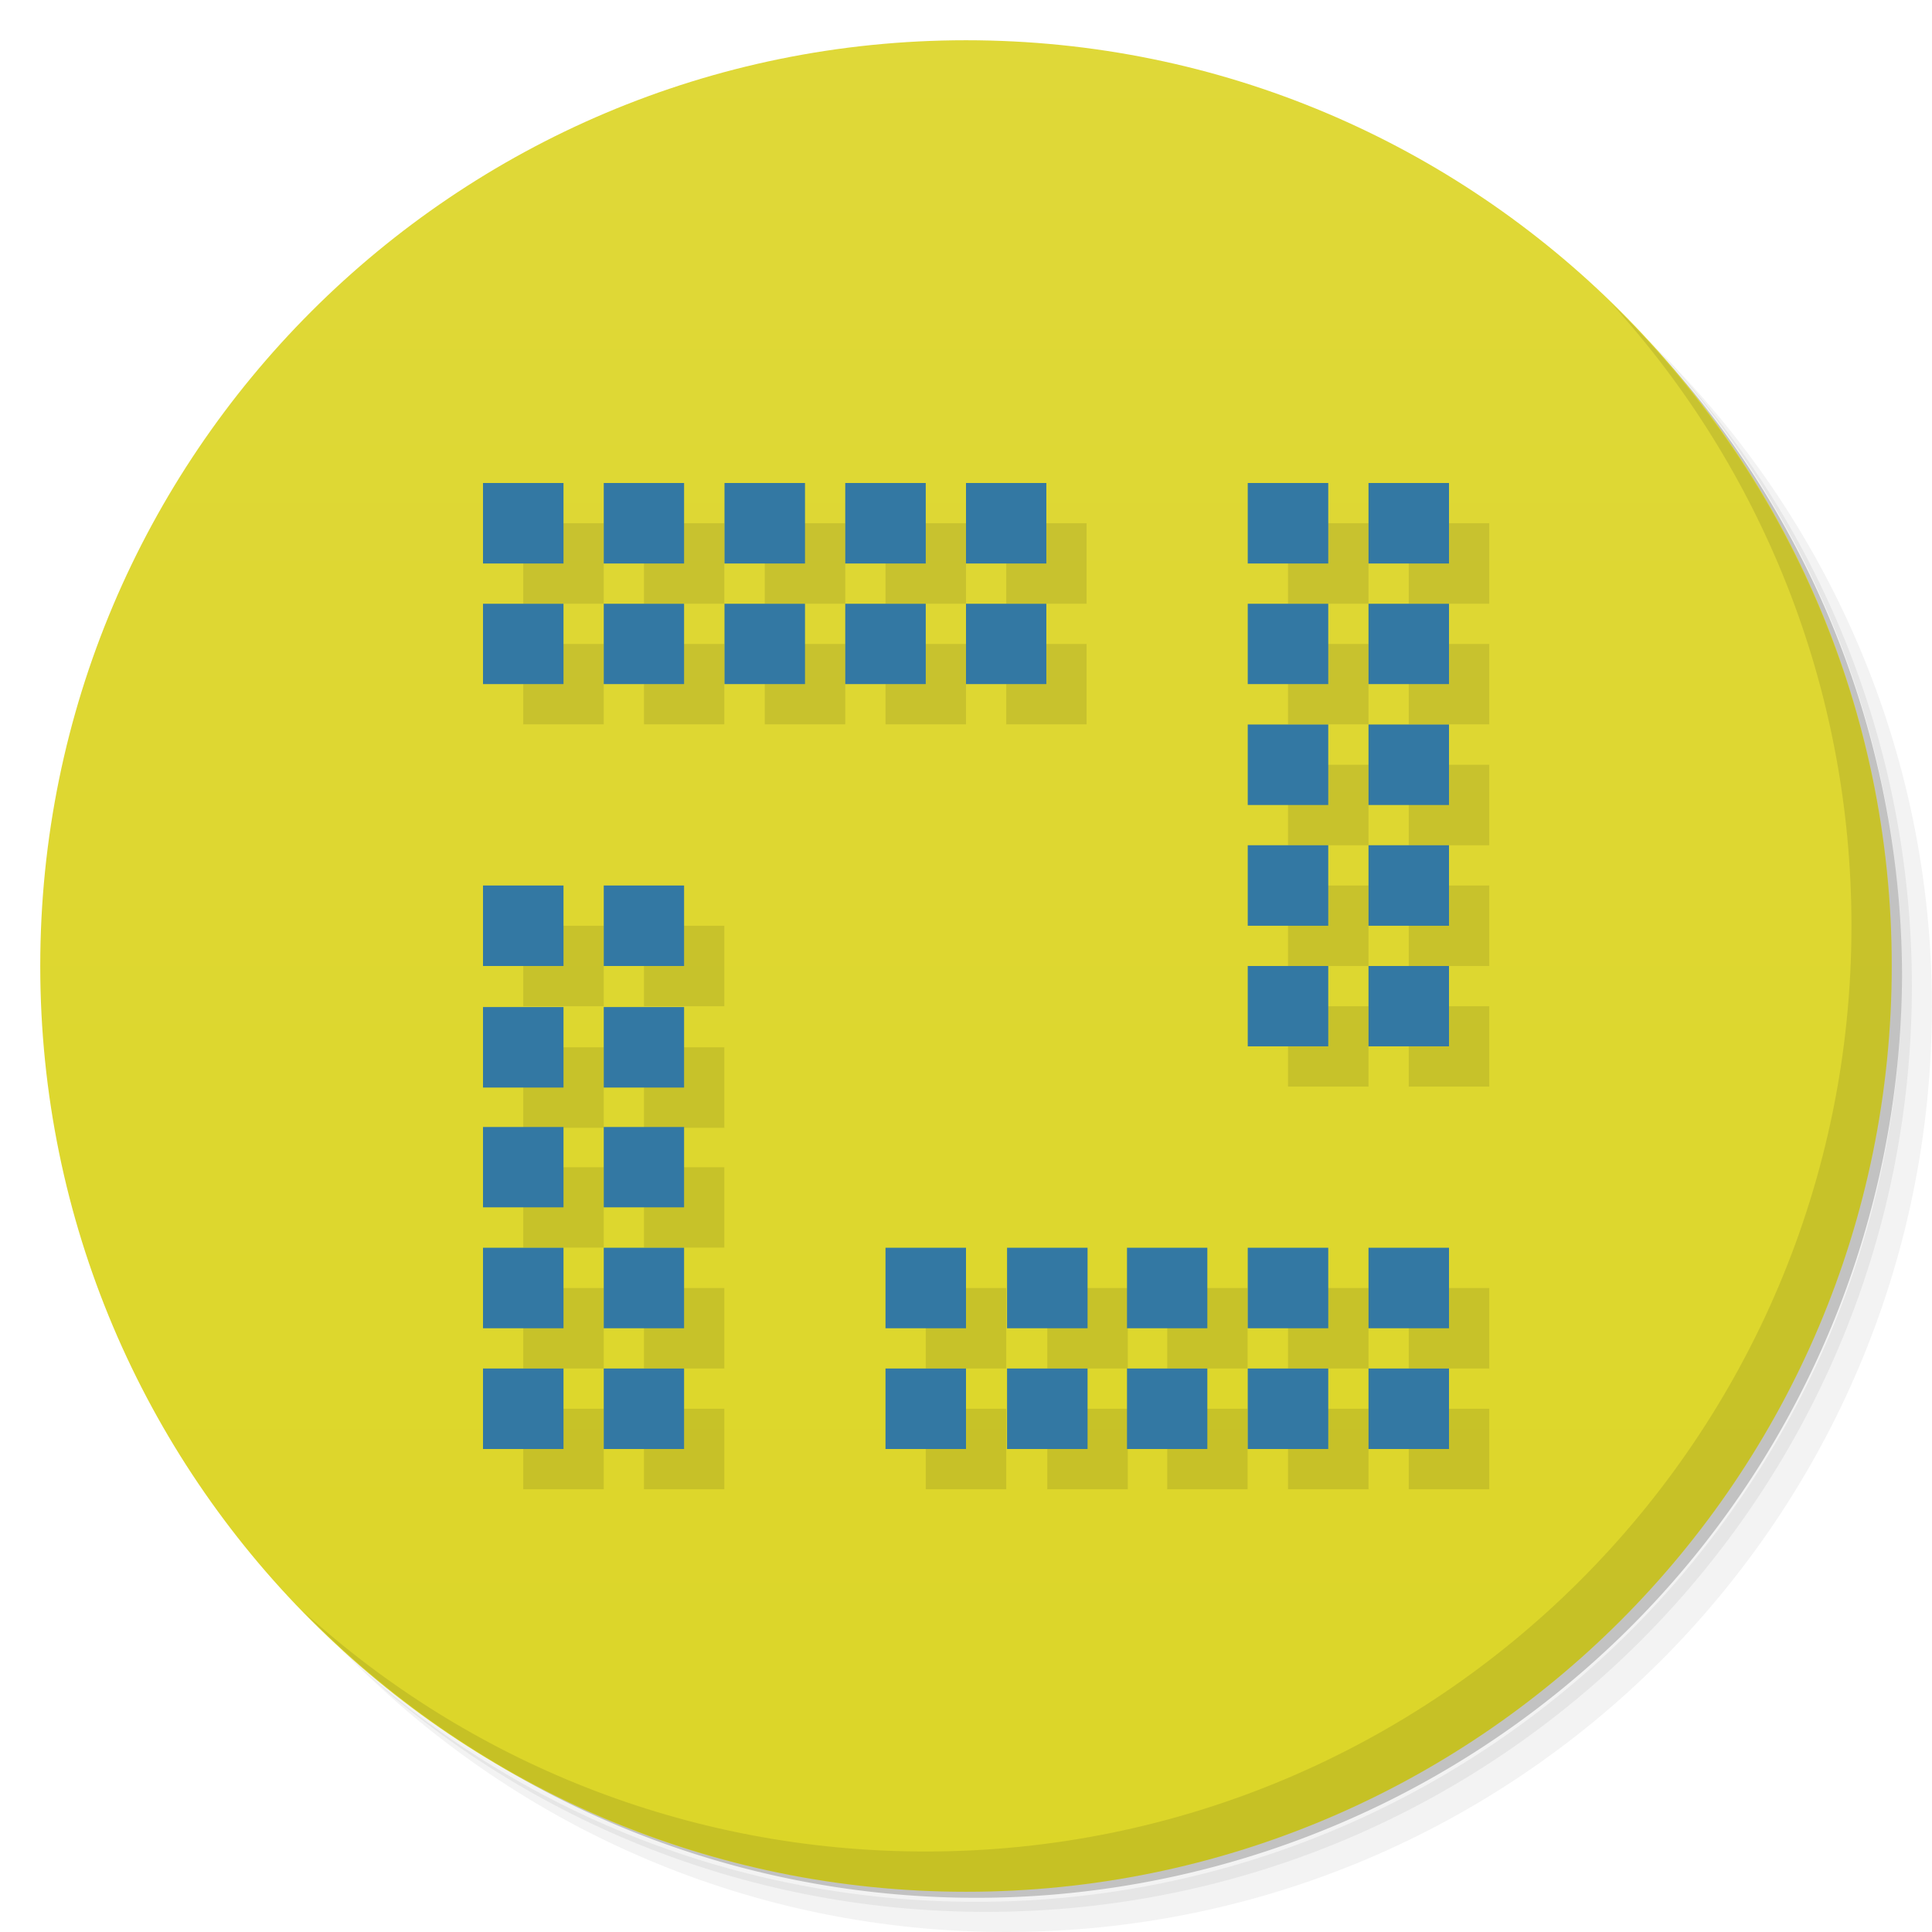 <svg xmlns="http://www.w3.org/2000/svg" viewBox="0 0 48 48">
 <defs>
  <linearGradient id="linearGradient3764" x1="1" x2="47" gradientUnits="userSpaceOnUse" gradientTransform="matrix(0,-1,1,0,-1.5e-6,48)">
   <stop style="stop-color:#dcd628;stop-opacity:1"/>
   <stop offset="1" style="stop-color:#dfd838;stop-opacity:1"/>
  </linearGradient>
  
 </defs>
 <g>
  <path d="m 36.31 5 c 5.859 4.062 9.688 10.831 9.688 18.5 c 0 12.426 -10.07 22.5 -22.5 22.5 c -7.669 0 -14.438 -3.828 -18.5 -9.688 c 1.037 1.822 2.306 3.499 3.781 4.969 c 4.085 3.712 9.514 5.969 15.469 5.969 c 12.703 0 23 -10.298 23 -23 c 0 -5.954 -2.256 -11.384 -5.969 -15.469 c -1.469 -1.475 -3.147 -2.744 -4.969 -3.781 z m 4.969 3.781 c 3.854 4.113 6.219 9.637 6.219 15.719 c 0 12.703 -10.297 23 -23 23 c -6.081 0 -11.606 -2.364 -15.719 -6.219 c 4.16 4.144 9.883 6.719 16.219 6.719 c 12.703 0 23 -10.298 23 -23 c 0 -6.335 -2.575 -12.06 -6.719 -16.219 z" style="opacity:0.05"/>
  <path d="m 41.28 8.781 c 3.712 4.085 5.969 9.514 5.969 15.469 c 0 12.703 -10.297 23 -23 23 c -5.954 0 -11.384 -2.256 -15.469 -5.969 c 4.113 3.854 9.637 6.219 15.719 6.219 c 12.703 0 23 -10.298 23 -23 c 0 -6.081 -2.364 -11.606 -6.219 -15.719 z" style="opacity:0.1"/>
  <path d="m 31.25 2.375 c 8.615 3.154 14.75 11.417 14.75 21.13 c 0 12.426 -10.07 22.5 -22.5 22.5 c -9.708 0 -17.971 -6.135 -21.12 -14.75 a 23 23 0 0 0 44.875 -7 a 23 23 0 0 0 -16 -21.875 z" style="opacity:0.2"/>
 </g>
 <g>
  <path d="m 24 1 c 12.703 0 23 10.297 23 23 c 0 12.703 -10.297 23 -23 23 -12.703 0 -23 -10.297 -23 -23 0 -12.703 10.297 -23 23 -23 z" style="fill:url(#linearGradient3764);fill-opacity:1"/>
 </g>
 <g>
  <g style="clip-path:url(#clipPath-973308069)">
   <g transform="translate(1,1)">
    <g style="opacity:0.1">
     <!-- color: #dfd838 -->
     <g>
      <path d="m 12 12 l 2 0 l 0 2 l -2 0 m 0 -2" style="fill:#000;fill-opacity:1;stroke:none;fill-rule:nonzero"/>
      <path d="m 15 12 l 1.996 0 l 0 2 l -1.996 0 m 0 -2" style="fill:#000;fill-opacity:1;stroke:none;fill-rule:nonzero"/>
      <path d="m 18 12 l 2 0 l 0 2 l -2 0 m 0 -2" style="fill:#000;fill-opacity:1;stroke:none;fill-rule:nonzero"/>
      <path d="m 21 12 l 2 0 l 0 2 l -2 0 m 0 -2" style="fill:#000;fill-opacity:1;stroke:none;fill-rule:nonzero"/>
      <path d="m 12 15 l 2 0 l 0 1.996 l -2 0 m 0 -1.996" style="fill:#000;fill-opacity:1;stroke:none;fill-rule:nonzero"/>
      <path d="m 15 15 l 1.996 0 l 0 1.996 l -1.996 0 m 0 -1.996" style="fill:#000;fill-opacity:1;stroke:none;fill-rule:nonzero"/>
      <path d="m 18 15 l 2 0 l 0 1.996 l -2 0 m 0 -1.996" style="fill:#000;fill-opacity:1;stroke:none;fill-rule:nonzero"/>
      <path d="m 21 15 l 2 0 l 0 1.996 l -2 0 m 0 -1.996" style="fill:#000;fill-opacity:1;stroke:none;fill-rule:nonzero"/>
      <path d="m 24 12 l 1.996 0 l 0 2 l -1.996 0 m 0 -2" style="fill:#000;fill-opacity:1;stroke:none;fill-rule:nonzero"/>
      <path d="m 24 15 l 1.996 0 l 0 1.996 l -1.996 0 m 0 -1.996" style="fill:#000;fill-opacity:1;stroke:none;fill-rule:nonzero"/>
      <path d="m 22 31 l 2 0 l 0 2 l -2 0 m 0 -2" style="fill:#000;fill-opacity:1;stroke:none;fill-rule:nonzero"/>
      <path d="m 25.02 31 l 2 0 l 0 2 l -2 0 m 0 -2" style="fill:#000;fill-opacity:1;stroke:none;fill-rule:nonzero"/>
      <path d="m 28 31 l 1.996 0 l 0 2 l -1.996 0 m 0 -2" style="fill:#000;fill-opacity:1;stroke:none;fill-rule:nonzero"/>
      <path d="m 31 31 l 2 0 l 0 2 l -2 0 m 0 -2" style="fill:#000;fill-opacity:1;stroke:none;fill-rule:nonzero"/>
      <path d="m 22 34 l 2 0 l 0 2 l -2 0 m 0 -2" style="fill:#000;fill-opacity:1;stroke:none;fill-rule:nonzero"/>
      <path d="m 25.02 34 l 2 0 l 0 2 l -2 0 m 0 -2" style="fill:#000;fill-opacity:1;stroke:none;fill-rule:nonzero"/>
      <path d="m 28 34 l 1.996 0 l 0 2 l -1.996 0 m 0 -2" style="fill:#000;fill-opacity:1;stroke:none;fill-rule:nonzero"/>
      <path d="m 31 34 l 2 0 l 0 2 l -2 0 m 0 -2" style="fill:#000;fill-opacity:1;stroke:none;fill-rule:nonzero"/>
      <path d="m 34 31 l 2 0 l 0 2 l -2 0 m 0 -2" style="fill:#000;fill-opacity:1;stroke:none;fill-rule:nonzero"/>
      <path d="m 34 34 l 2 0 l 0 2 l -2 0 m 0 -2" style="fill:#000;fill-opacity:1;stroke:none;fill-rule:nonzero"/>
      <path d="m 12 31 l 2 0 l 0 2 l -2 0 m 0 -2" style="fill:#000;fill-opacity:1;stroke:none;fill-rule:nonzero"/>
      <path d="m 15 31 l 1.996 0 l 0 2 l -1.996 0 m 0 -2" style="fill:#000;fill-opacity:1;stroke:none;fill-rule:nonzero"/>
      <path d="m 12 34 l 2 0 l 0 2 l -2 0 m 0 -2" style="fill:#000;fill-opacity:1;stroke:none;fill-rule:nonzero"/>
      <path d="m 15 34 l 1.996 0 l 0 2 l -1.996 0 m 0 -2" style="fill:#000;fill-opacity:1;stroke:none;fill-rule:nonzero"/>
      <path d="m 12 25.02 l 2 0 l 0 2 l -2 0 m 0 -2" style="fill:#000;fill-opacity:1;stroke:none;fill-rule:nonzero"/>
      <path d="m 15 25.02 l 1.996 0 l 0 2 l -1.996 0 m 0 -2" style="fill:#000;fill-opacity:1;stroke:none;fill-rule:nonzero"/>
      <path d="m 12 28 l 2 0 l 0 1.996 l -2 0 m 0 -1.996" style="fill:#000;fill-opacity:1;stroke:none;fill-rule:nonzero"/>
      <path d="m 15 28 l 1.996 0 l 0 1.996 l -1.996 0 m 0 -1.996" style="fill:#000;fill-opacity:1;stroke:none;fill-rule:nonzero"/>
      <path d="m 12 22 l 2 0 l 0 2 l -2 0 m 0 -2" style="fill:#000;fill-opacity:1;stroke:none;fill-rule:nonzero"/>
      <path d="m 15 22 l 1.996 0 l 0 2 l -1.996 0 m 0 -2" style="fill:#000;fill-opacity:1;stroke:none;fill-rule:nonzero"/>
      <path d="m 31 21 l 2 0 l 0 2 l -2 0 m 0 -2" style="fill:#000;fill-opacity:1;stroke:none;fill-rule:nonzero"/>
      <path d="m 34 21 l 2 0 l 0 2 l -2 0 m 0 -2" style="fill:#000;fill-opacity:1;stroke:none;fill-rule:nonzero"/>
      <path d="m 31 24 l 2 0 l 0 1.996 l -2 0 m 0 -1.996" style="fill:#000;fill-opacity:1;stroke:none;fill-rule:nonzero"/>
      <path d="m 34 24 l 2 0 l 0 1.996 l -2 0 m 0 -1.996" style="fill:#000;fill-opacity:1;stroke:none;fill-rule:nonzero"/>
      <path d="m 31 15 l 2 0 l 0 1.996 l -2 0 m 0 -1.996" style="fill:#000;fill-opacity:1;stroke:none;fill-rule:nonzero"/>
      <path d="m 34 15 l 2 0 l 0 1.996 l -2 0 m 0 -1.996" style="fill:#000;fill-opacity:1;stroke:none;fill-rule:nonzero"/>
      <path d="m 31 18 l 2 0 l 0 2 l -2 0 m 0 -2" style="fill:#000;fill-opacity:1;stroke:none;fill-rule:nonzero"/>
      <path d="m 34 18 l 2 0 l 0 2 l -2 0 m 0 -2" style="fill:#000;fill-opacity:1;stroke:none;fill-rule:nonzero"/>
      <path d="m 31 12 l 2 0 l 0 2 l -2 0 m 0 -2" style="fill:#000;fill-opacity:1;stroke:none;fill-rule:nonzero"/>
      <path d="m 34 12 l 2 0 l 0 2 l -2 0 m 0 -2" style="fill:#000;fill-opacity:1;stroke:none;fill-rule:nonzero"/>
     </g>
    </g>
   </g>
  </g>
 </g>
 <g>
  <g style="clip-path:url(#clipPath-982781117)">
   <!-- color: #dfd838 -->
   <g>
    <path d="m 12 12 l 2 0 l 0 2 l -2 0 m 0 -2" style="fill:#3378a3;fill-opacity:1;stroke:none;fill-rule:nonzero"/>
    <path d="m 15 12 l 1.996 0 l 0 2 l -1.996 0 m 0 -2" style="fill:#3378a3;fill-opacity:1;stroke:none;fill-rule:nonzero"/>
    <path d="m 18 12 l 2 0 l 0 2 l -2 0 m 0 -2" style="fill:#3378a3;fill-opacity:1;stroke:none;fill-rule:nonzero"/>
    <path d="m 21 12 l 2 0 l 0 2 l -2 0 m 0 -2" style="fill:#3378a3;fill-opacity:1;stroke:none;fill-rule:nonzero"/>
    <path d="m 12 15 l 2 0 l 0 1.996 l -2 0 m 0 -1.996" style="fill:#3378a3;fill-opacity:1;stroke:none;fill-rule:nonzero"/>
    <path d="m 15 15 l 1.996 0 l 0 1.996 l -1.996 0 m 0 -1.996" style="fill:#3378a3;fill-opacity:1;stroke:none;fill-rule:nonzero"/>
    <path d="m 18 15 l 2 0 l 0 1.996 l -2 0 m 0 -1.996" style="fill:#3378a3;fill-opacity:1;stroke:none;fill-rule:nonzero"/>
    <path d="m 21 15 l 2 0 l 0 1.996 l -2 0 m 0 -1.996" style="fill:#3378a3;fill-opacity:1;stroke:none;fill-rule:nonzero"/>
    <path d="m 24 12 l 1.996 0 l 0 2 l -1.996 0 m 0 -2" style="fill:#3378a3;fill-opacity:1;stroke:none;fill-rule:nonzero"/>
    <path d="m 24 15 l 1.996 0 l 0 1.996 l -1.996 0 m 0 -1.996" style="fill:#3378a3;fill-opacity:1;stroke:none;fill-rule:nonzero"/>
    <path d="m 22 31 l 2 0 l 0 2 l -2 0 m 0 -2" style="fill:#3378a3;fill-opacity:1;stroke:none;fill-rule:nonzero"/>
    <path d="m 25.02 31 l 2 0 l 0 2 l -2 0 m 0 -2" style="fill:#3378a3;fill-opacity:1;stroke:none;fill-rule:nonzero"/>
    <path d="m 28 31 l 1.996 0 l 0 2 l -1.996 0 m 0 -2" style="fill:#3378a3;fill-opacity:1;stroke:none;fill-rule:nonzero"/>
    <path d="m 31 31 l 2 0 l 0 2 l -2 0 m 0 -2" style="fill:#3378a3;fill-opacity:1;stroke:none;fill-rule:nonzero"/>
    <path d="m 22 34 l 2 0 l 0 2 l -2 0 m 0 -2" style="fill:#3378a3;fill-opacity:1;stroke:none;fill-rule:nonzero"/>
    <path d="m 25.02 34 l 2 0 l 0 2 l -2 0 m 0 -2" style="fill:#3378a3;fill-opacity:1;stroke:none;fill-rule:nonzero"/>
    <path d="m 28 34 l 1.996 0 l 0 2 l -1.996 0 m 0 -2" style="fill:#3378a3;fill-opacity:1;stroke:none;fill-rule:nonzero"/>
    <path d="m 31 34 l 2 0 l 0 2 l -2 0 m 0 -2" style="fill:#3378a3;fill-opacity:1;stroke:none;fill-rule:nonzero"/>
    <path d="m 34 31 l 2 0 l 0 2 l -2 0 m 0 -2" style="fill:#3378a3;fill-opacity:1;stroke:none;fill-rule:nonzero"/>
    <path d="m 34 34 l 2 0 l 0 2 l -2 0 m 0 -2" style="fill:#3378a3;fill-opacity:1;stroke:none;fill-rule:nonzero"/>
    <path d="m 12 31 l 2 0 l 0 2 l -2 0 m 0 -2" style="fill:#3378a3;fill-opacity:1;stroke:none;fill-rule:nonzero"/>
    <path d="m 15 31 l 1.996 0 l 0 2 l -1.996 0 m 0 -2" style="fill:#3378a3;fill-opacity:1;stroke:none;fill-rule:nonzero"/>
    <path d="m 12 34 l 2 0 l 0 2 l -2 0 m 0 -2" style="fill:#3378a3;fill-opacity:1;stroke:none;fill-rule:nonzero"/>
    <path d="m 15 34 l 1.996 0 l 0 2 l -1.996 0 m 0 -2" style="fill:#3378a3;fill-opacity:1;stroke:none;fill-rule:nonzero"/>
    <path d="m 12 25.02 l 2 0 l 0 2 l -2 0 m 0 -2" style="fill:#3378a3;fill-opacity:1;stroke:none;fill-rule:nonzero"/>
    <path d="m 15 25.02 l 1.996 0 l 0 2 l -1.996 0 m 0 -2" style="fill:#3378a3;fill-opacity:1;stroke:none;fill-rule:nonzero"/>
    <path d="m 12 28 l 2 0 l 0 1.996 l -2 0 m 0 -1.996" style="fill:#3378a3;fill-opacity:1;stroke:none;fill-rule:nonzero"/>
    <path d="m 15 28 l 1.996 0 l 0 1.996 l -1.996 0 m 0 -1.996" style="fill:#3378a3;fill-opacity:1;stroke:none;fill-rule:nonzero"/>
    <path d="m 12 22 l 2 0 l 0 2 l -2 0 m 0 -2" style="fill:#3378a3;fill-opacity:1;stroke:none;fill-rule:nonzero"/>
    <path d="m 15 22 l 1.996 0 l 0 2 l -1.996 0 m 0 -2" style="fill:#3378a3;fill-opacity:1;stroke:none;fill-rule:nonzero"/>
    <path d="m 31 21 l 2 0 l 0 2 l -2 0 m 0 -2" style="fill:#3378a3;fill-opacity:1;stroke:none;fill-rule:nonzero"/>
    <path d="m 34 21 l 2 0 l 0 2 l -2 0 m 0 -2" style="fill:#3378a3;fill-opacity:1;stroke:none;fill-rule:nonzero"/>
    <path d="m 31 24 l 2 0 l 0 1.996 l -2 0 m 0 -1.996" style="fill:#3378a3;fill-opacity:1;stroke:none;fill-rule:nonzero"/>
    <path d="m 34 24 l 2 0 l 0 1.996 l -2 0 m 0 -1.996" style="fill:#3378a3;fill-opacity:1;stroke:none;fill-rule:nonzero"/>
    <path d="m 31 15 l 2 0 l 0 1.996 l -2 0 m 0 -1.996" style="fill:#3378a3;fill-opacity:1;stroke:none;fill-rule:nonzero"/>
    <path d="m 34 15 l 2 0 l 0 1.996 l -2 0 m 0 -1.996" style="fill:#3378a3;fill-opacity:1;stroke:none;fill-rule:nonzero"/>
    <path d="m 31 18 l 2 0 l 0 2 l -2 0 m 0 -2" style="fill:#3378a3;fill-opacity:1;stroke:none;fill-rule:nonzero"/>
    <path d="m 34 18 l 2 0 l 0 2 l -2 0 m 0 -2" style="fill:#3378a3;fill-opacity:1;stroke:none;fill-rule:nonzero"/>
    <path d="m 31 12 l 2 0 l 0 2 l -2 0 m 0 -2" style="fill:#3378a3;fill-opacity:1;stroke:none;fill-rule:nonzero"/>
    <path d="m 34 12 l 2 0 l 0 2 l -2 0 m 0 -2" style="fill:#3378a3;fill-opacity:1;stroke:none;fill-rule:nonzero"/>
   </g>
  </g>
 </g>
 <g>
  <path d="m 40.03 7.531 c 3.712 4.084 5.969 9.514 5.969 15.469 0 12.703 -10.297 23 -23 23 c -5.954 0 -11.384 -2.256 -15.469 -5.969 4.178 4.291 10.01 6.969 16.469 6.969 c 12.703 0 23 -10.298 23 -23 0 -6.462 -2.677 -12.291 -6.969 -16.469 z" style="opacity:0.1"/>
 </g>
</svg>
